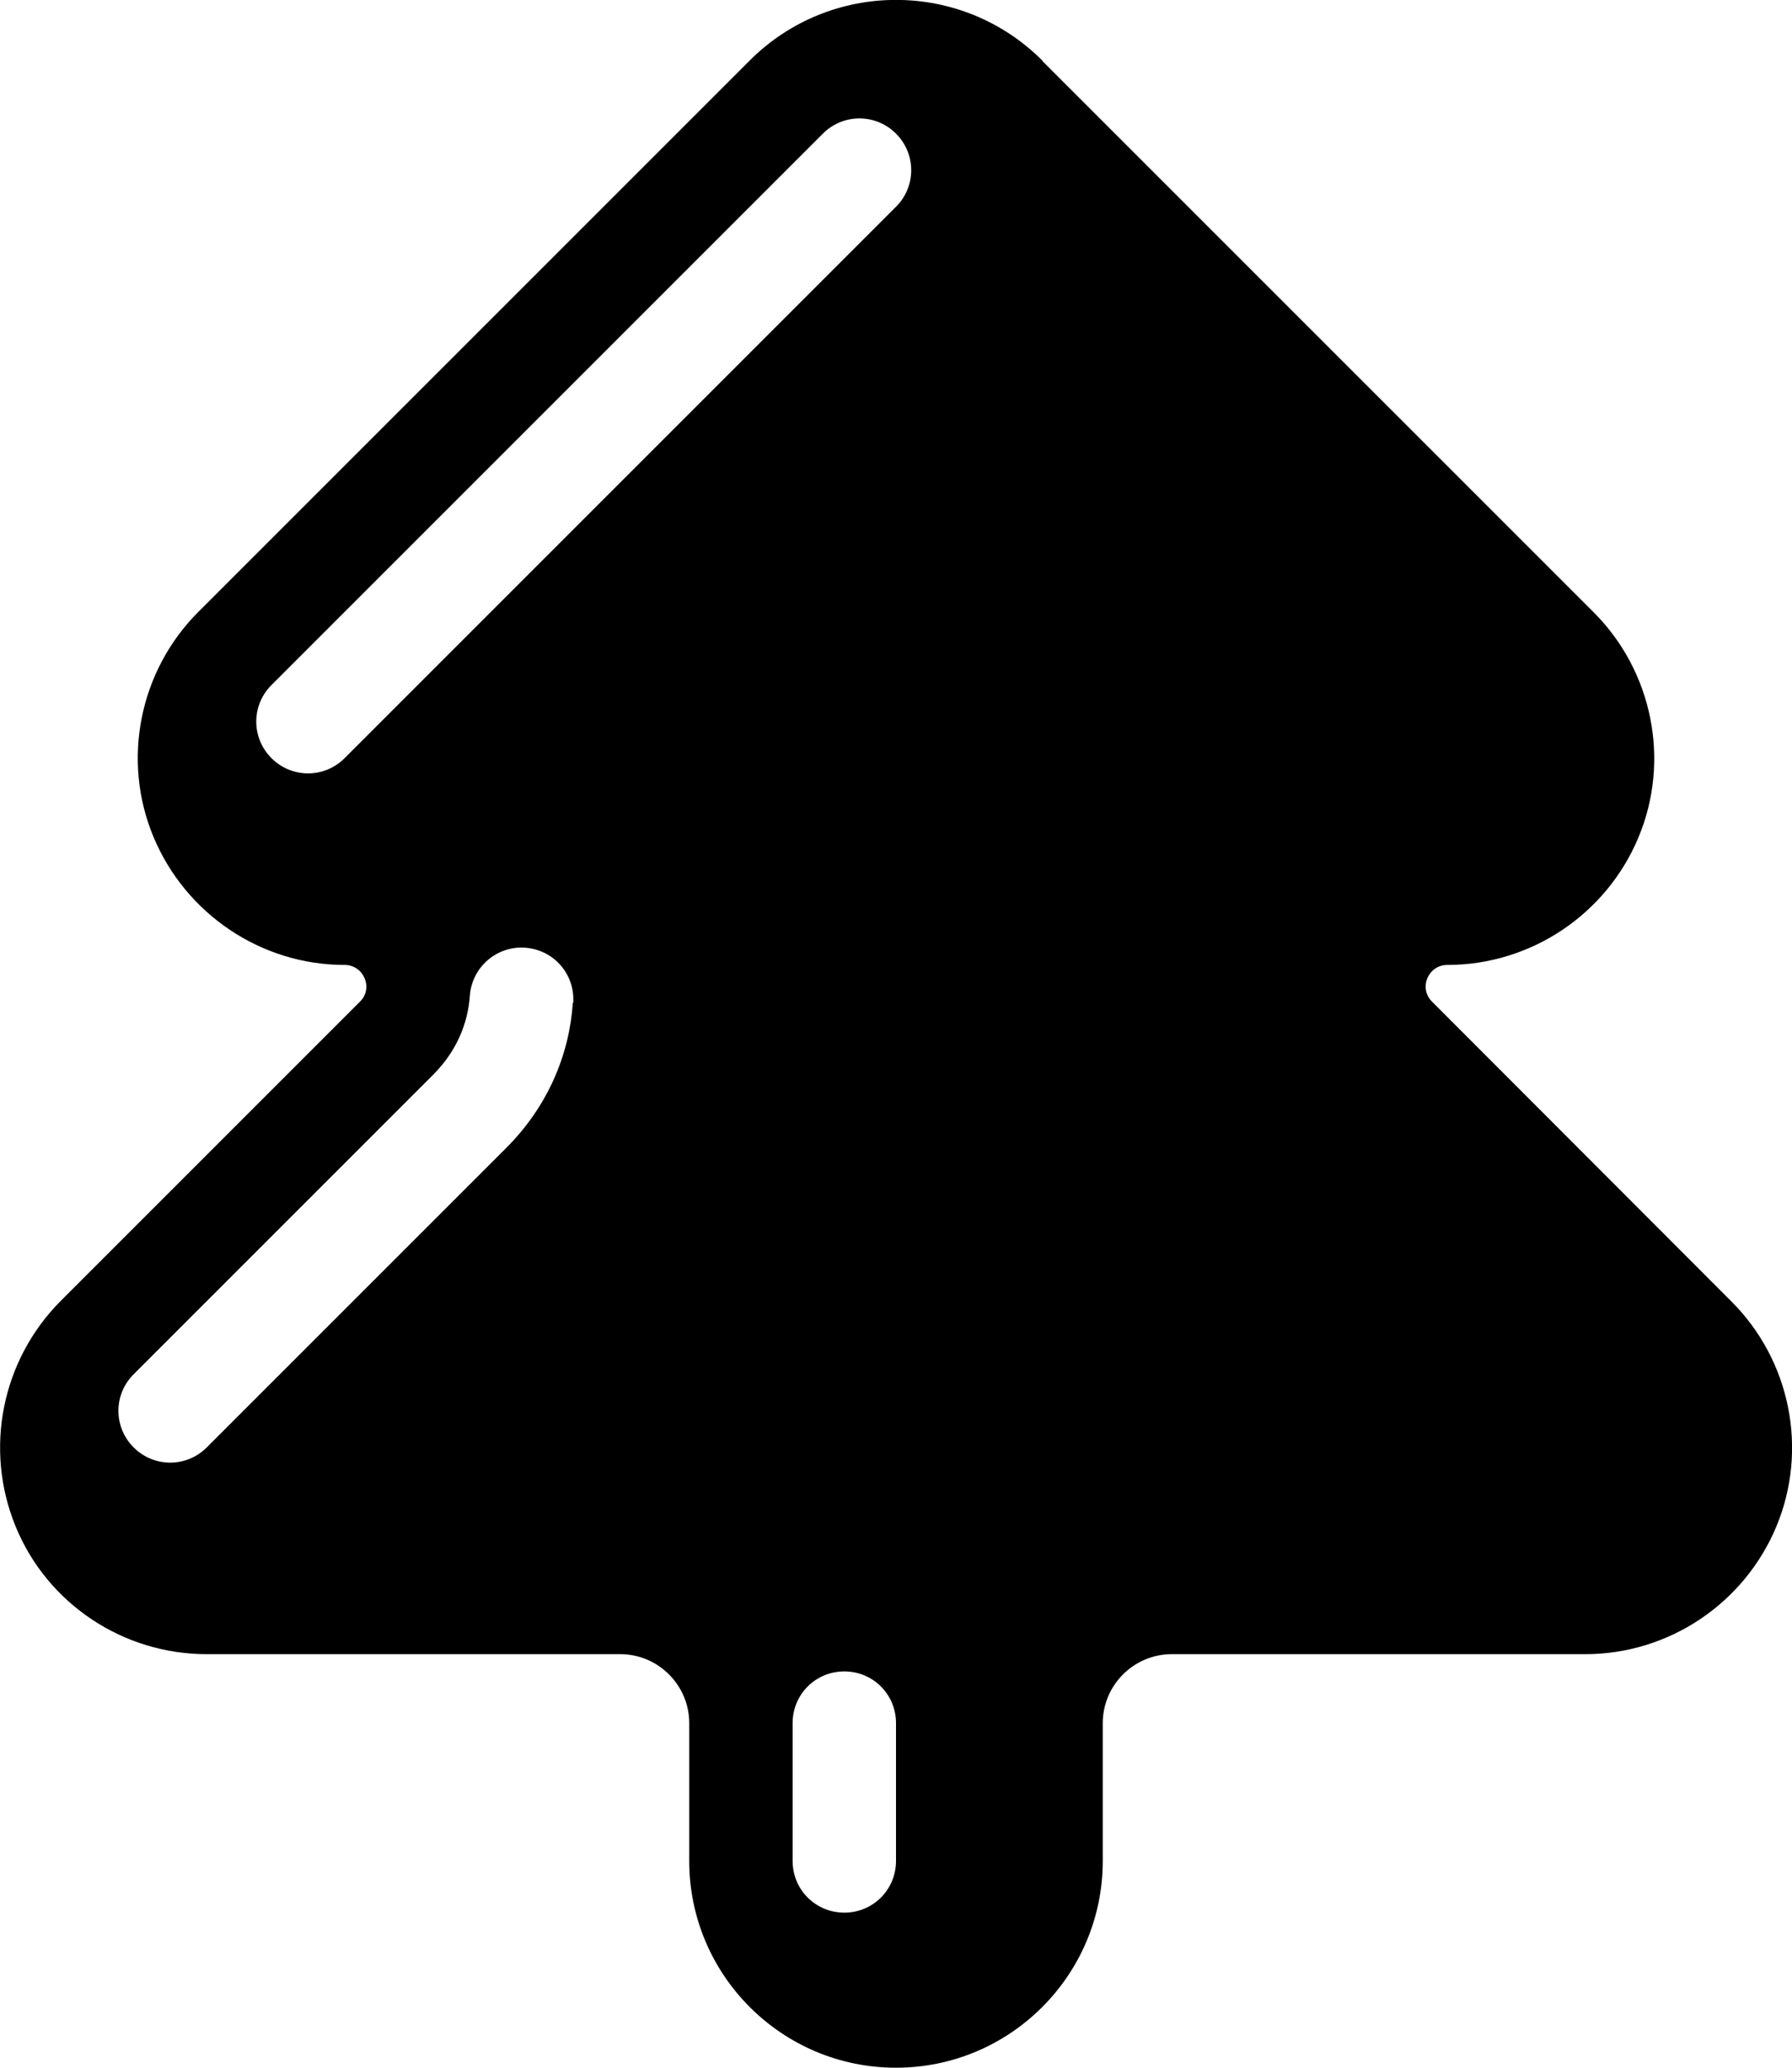 <svg xmlns="http://www.w3.org/2000/svg" viewBox="0 0 468 540"><!--! Font Awesome Pro 7.0.1 by @fontawesome - https://fontawesome.com License - https://fontawesome.com/license (Commercial License) Copyright 2025 Fonticons, Inc. --><path fill="currentColor" d="M272.2 15.8c-21.1-21.1-55.3-21.1-76.4 0l-144 144c-15.4 15.4-20.1 38.7-11.7 58.8S68.2 252 90 252c5 0 7.6 6.1 4 9.6L15.8 339.8C.4 355.3-4.2 378.5 4.1 398.7S32.2 432 54 432l108 0c9.9 0 18 8.1 18 18l0 36c0 29.8 24.2 54 54 54s54-24.2 54-54l0-36c0-9.9 8.1-18 18-18l108 0c21.8 0 41.5-13.2 49.9-33.3s3.7-43.4-11.7-58.8L374 261.6c-3.6-3.6-1-9.6 4-9.6 21.8 0 41.5-13.2 49.9-33.3s3.7-43.4-11.7-58.8l-144-144zM234 54L90 198c-5.3 5.3-13.8 5.3-19.1 0s-5.3-13.8 0-19.1l144-144c5.3-5.3 13.8-5.3 19.1 0s5.3 13.8 0 19.1zM149.6 261.9c-.9 13.5-6.5 27-17.4 37.9L54 378c-5.3 5.3-13.8 5.3-19.1 0s-5.3-13.8 0-19.1l78.2-78.2c6.2-6.2 9.1-13.5 9.6-20.6 .5-7.4 6.9-13.1 14.4-12.6s13.1 6.9 12.6 14.4zM234 450l0 36c0 7.5-6 13.5-13.5 13.5S207 493.5 207 486l0-36c0-7.5 6-13.5 13.5-13.5s13.5 6 13.5 13.5z"/></svg>